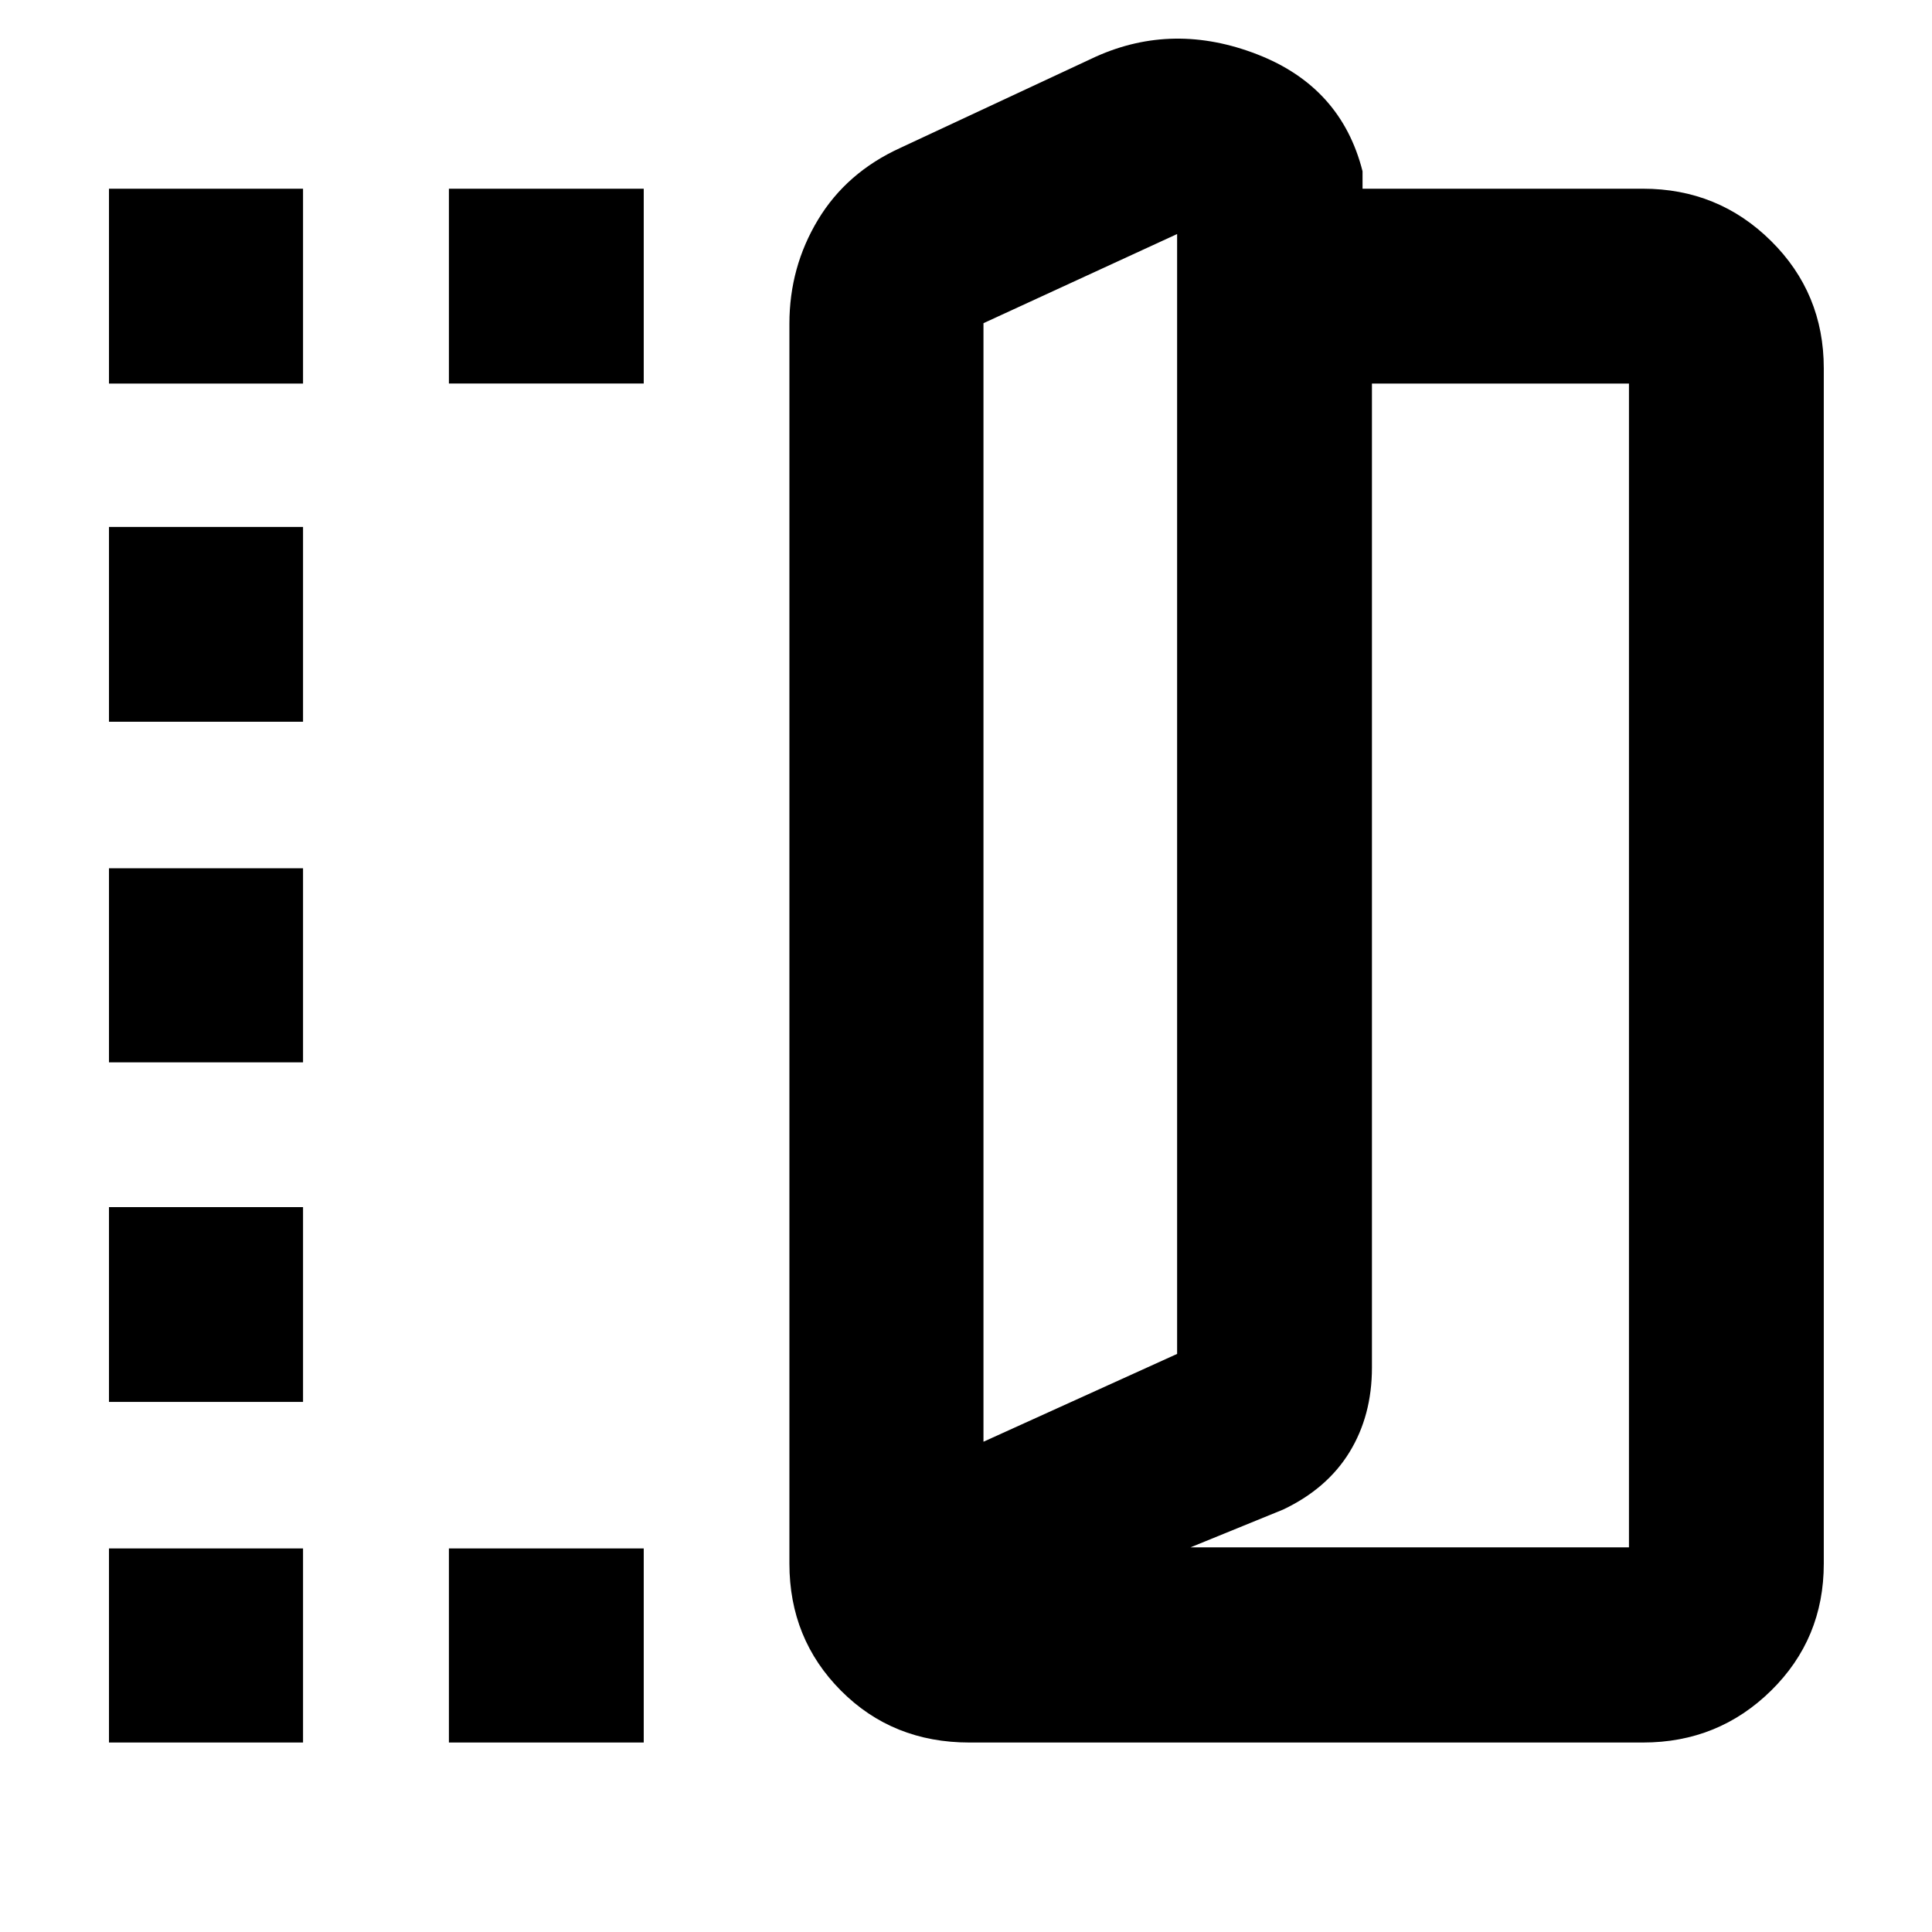 <svg xmlns="http://www.w3.org/2000/svg" height="40" viewBox="0 -960 960 960" width="40"><path d="M481.71-94.15q-38.18 0-63.82-25.75-25.64-25.76-25.64-63.14v-616.13q0-28.04 14.19-51.6 14.19-23.56 40.99-35.77l97.09-45.31q38.57-17.32 80.24-1.12 41.67 16.2 52.28 58.07v8.67h139.35q37.39 0 63.61 25.94 26.23 25.95 26.23 63.33v593.92q0 37.38-26.23 63.14-26.22 25.75-63.61 25.75H481.71Zm6.97-149.46 96.22-43.64v-556.46l-96.22 44.3v555.8Zm102.91 52.47h217.83v-578.28H681.71v488.99q0 23.77-11.13 41.96-11.14 18.18-32.99 28.56l-46 18.77ZM54.15-769.42v-96.81h96.43v96.81H54.15Zm0 675.27v-96.43h96.43v96.43H54.15Zm0-169.24v-96.81h96.43v96.81H54.15Zm0-168.73v-96.43h96.43v96.43H54.15Zm0-169.24v-96.81h96.43v96.81H54.15Zm168.91-168.06v-96.81h96.81v96.81h-96.81Zm0 675.27v-96.43h96.81v96.43h-96.81Zm265.62-149.46v-555.8 555.8Z"/></svg>